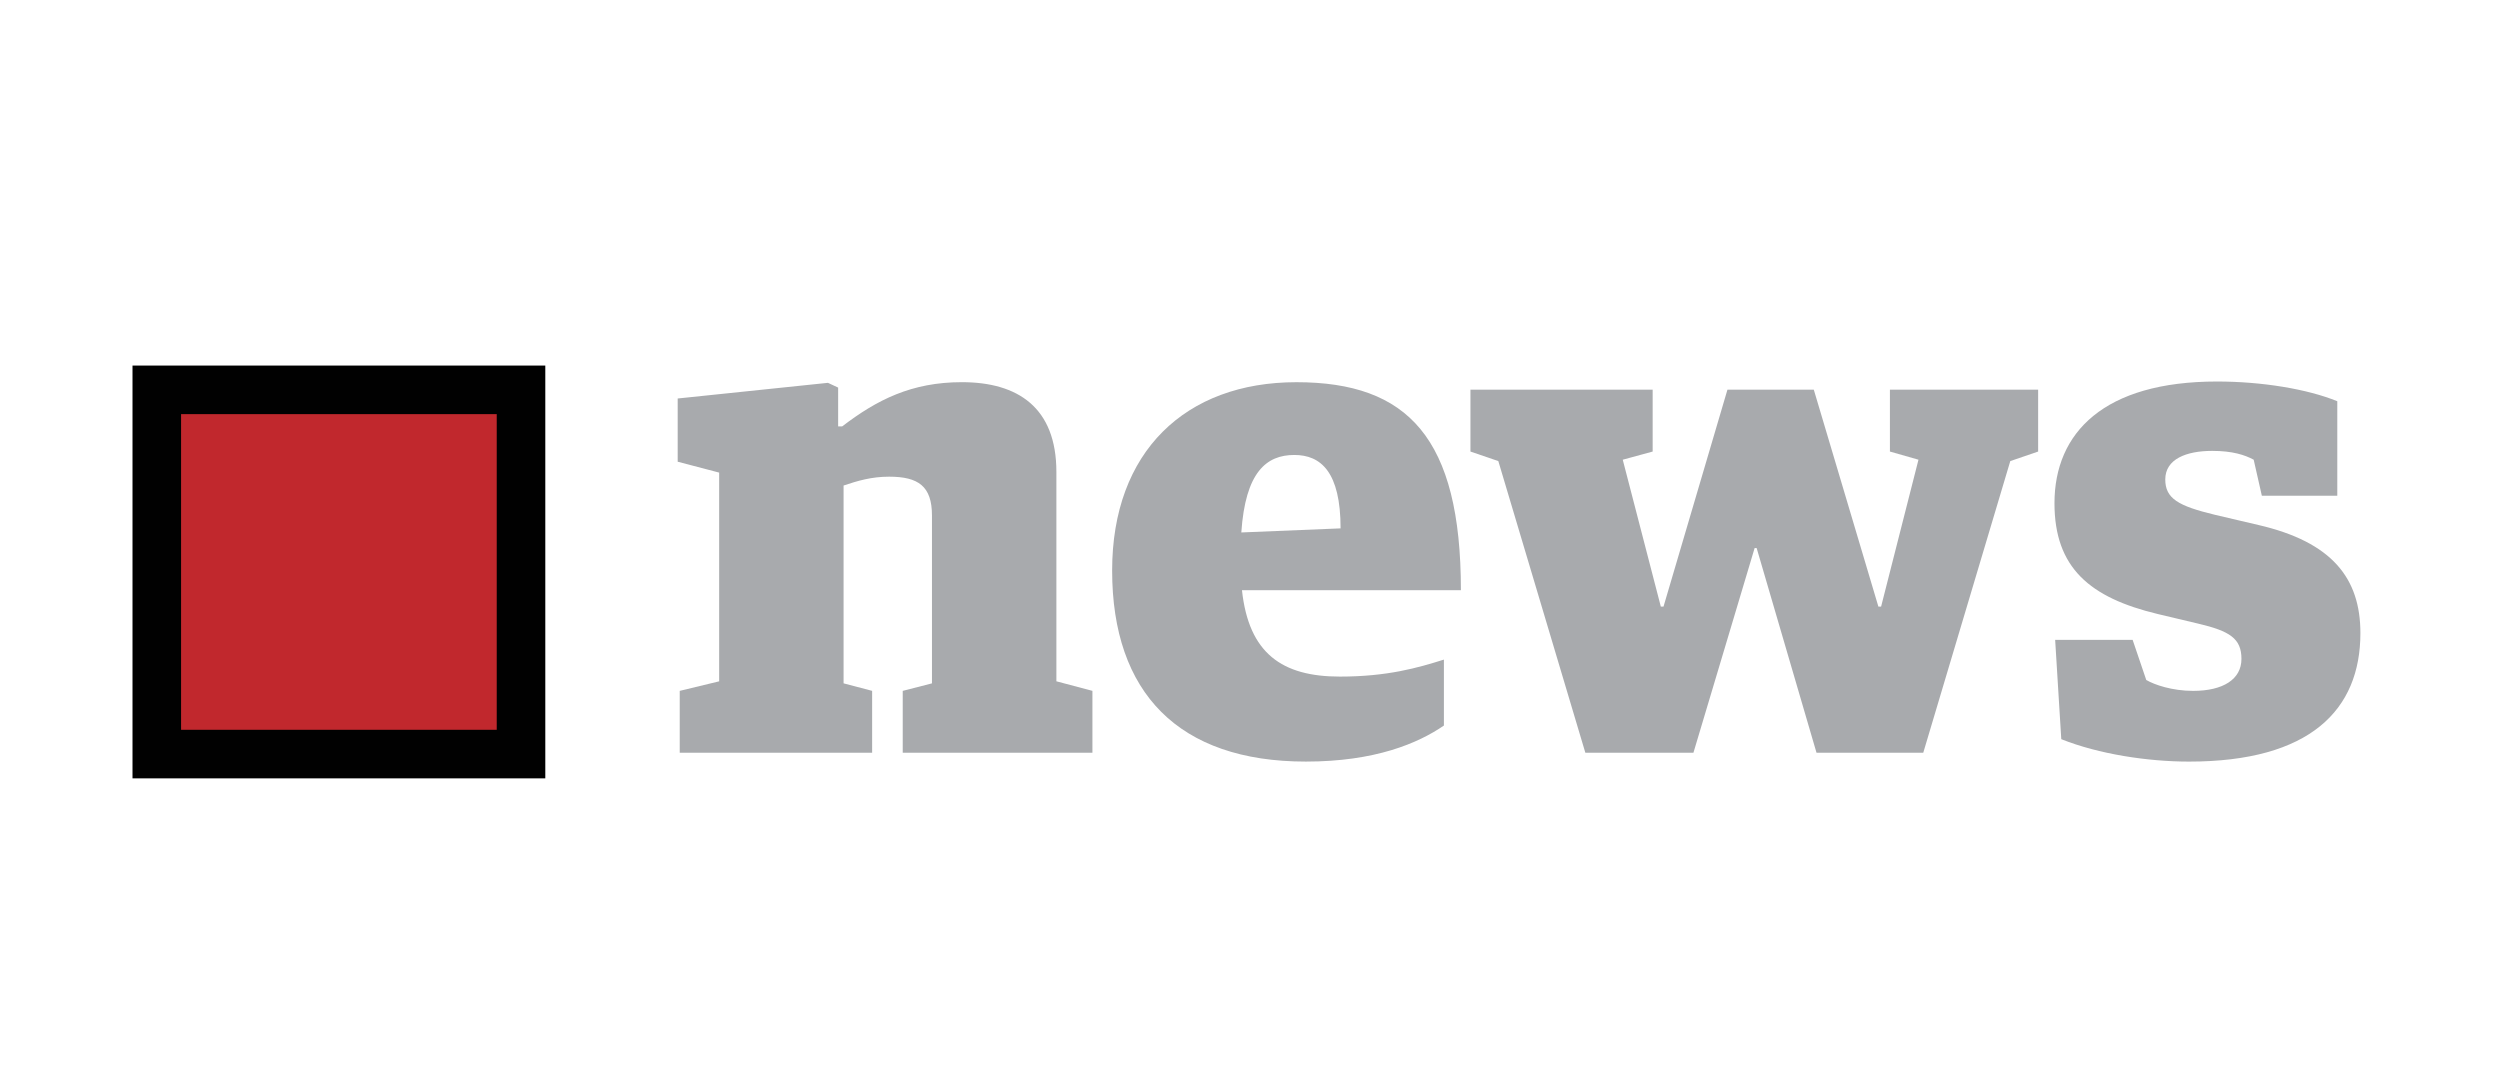<?xml version="1.0" encoding="utf-8"?>
<!-- Generator: Adobe Illustrator 16.0.1, SVG Export Plug-In . SVG Version: 6.00 Build 0)  -->
<!DOCTYPE svg PUBLIC "-//W3C//DTD SVG 1.1//EN" "http://www.w3.org/Graphics/SVG/1.1/DTD/svg11.dtd">
<svg version="1.1" id="Layer_1" xmlns="http://www.w3.org/2000/svg" xmlns:xlink="http://www.w3.org/1999/xlink" x="0px" y="0px"
	 width="102.957px" height="44.027px" viewBox="0 0 102.957 44.027" enable-background="new 0 0 102.957 44.027"
	 xml:space="preserve">
<g>
	<rect x="6.457" y="16.055" fill="#C1282D" stroke="#010101" stroke-width="2" stroke-miterlimit="10" width="15" height="15"/>
	<g enable-background="new    ">
		<path fill="#A8AAAD" d="M27.993,28.452l1.624-0.393v-8.596l-1.708-0.448v-2.604l6.188-0.645l0.42,0.196v1.597h0.168
			c1.428-1.093,2.856-1.82,4.928-1.82c2.296,0,3.892,1.036,3.892,3.696v8.623l1.484,0.393V31h-7.812v-2.548l1.204-0.309v-6.915
			c0-1.204-0.56-1.597-1.764-1.597c-0.728,0-1.288,0.168-1.876,0.364v8.147l1.176,0.309V31h-7.924V28.452z"/>
		<path fill="#A8AAAD" d="M45.801,23.496c0-4.9,3.024-7.756,7.588-7.756c4.592,0,6.775,2.296,6.775,8.567h-9.016
			c0.28,2.604,1.652,3.557,4.032,3.557c1.96,0,3.22-0.364,4.284-0.7v2.716c-1.064,0.729-2.828,1.484-5.685,1.484
			C48.544,31.365,45.801,28.536,45.801,23.496z M55.209,21.76c0-2.323-0.812-3.023-1.904-3.023c-1.148,0-2.016,0.7-2.184,3.191
			L55.209,21.76z"/>
		<path fill="#A8AAAD" d="M61.705,18.989l-1.148-0.393v-2.548h7.504v2.548l-1.232,0.336l1.568,6.049h0.111l2.633-8.933h3.556
			l2.66,8.933h0.112l1.539-6.049l-1.176-0.336v-2.548h6.104v2.548l-1.147,0.393L79.205,31h-4.396l-2.465-8.428H72.26L69.74,31
			h-4.451L61.705,18.989z"/>
		<path fill="#A8AAAD" d="M84.889,30.441l-0.252-4.089h3.191l0.561,1.652c0.336,0.196,1.063,0.448,1.932,0.448
			c1.232,0,1.988-0.477,1.988-1.316s-0.477-1.147-1.793-1.456l-1.651-0.392c-2.8-0.672-4.256-1.904-4.256-4.564
			c0-2.911,2.044-5.012,6.692-5.012c1.848,0,3.723,0.309,4.955,0.812v3.892h-3.107l-0.336-1.484
			c-0.364-0.195-0.868-0.363-1.709-0.363c-1.063,0-1.932,0.336-1.932,1.176c0,0.784,0.532,1.092,2.045,1.456l1.791,0.42
			c3.024,0.7,4.2,2.184,4.2,4.452c0,3.164-2.071,5.292-7.056,5.292C88.444,31.365,86.428,31.056,84.889,30.441z"/>
	</g>
</g>
</svg>
